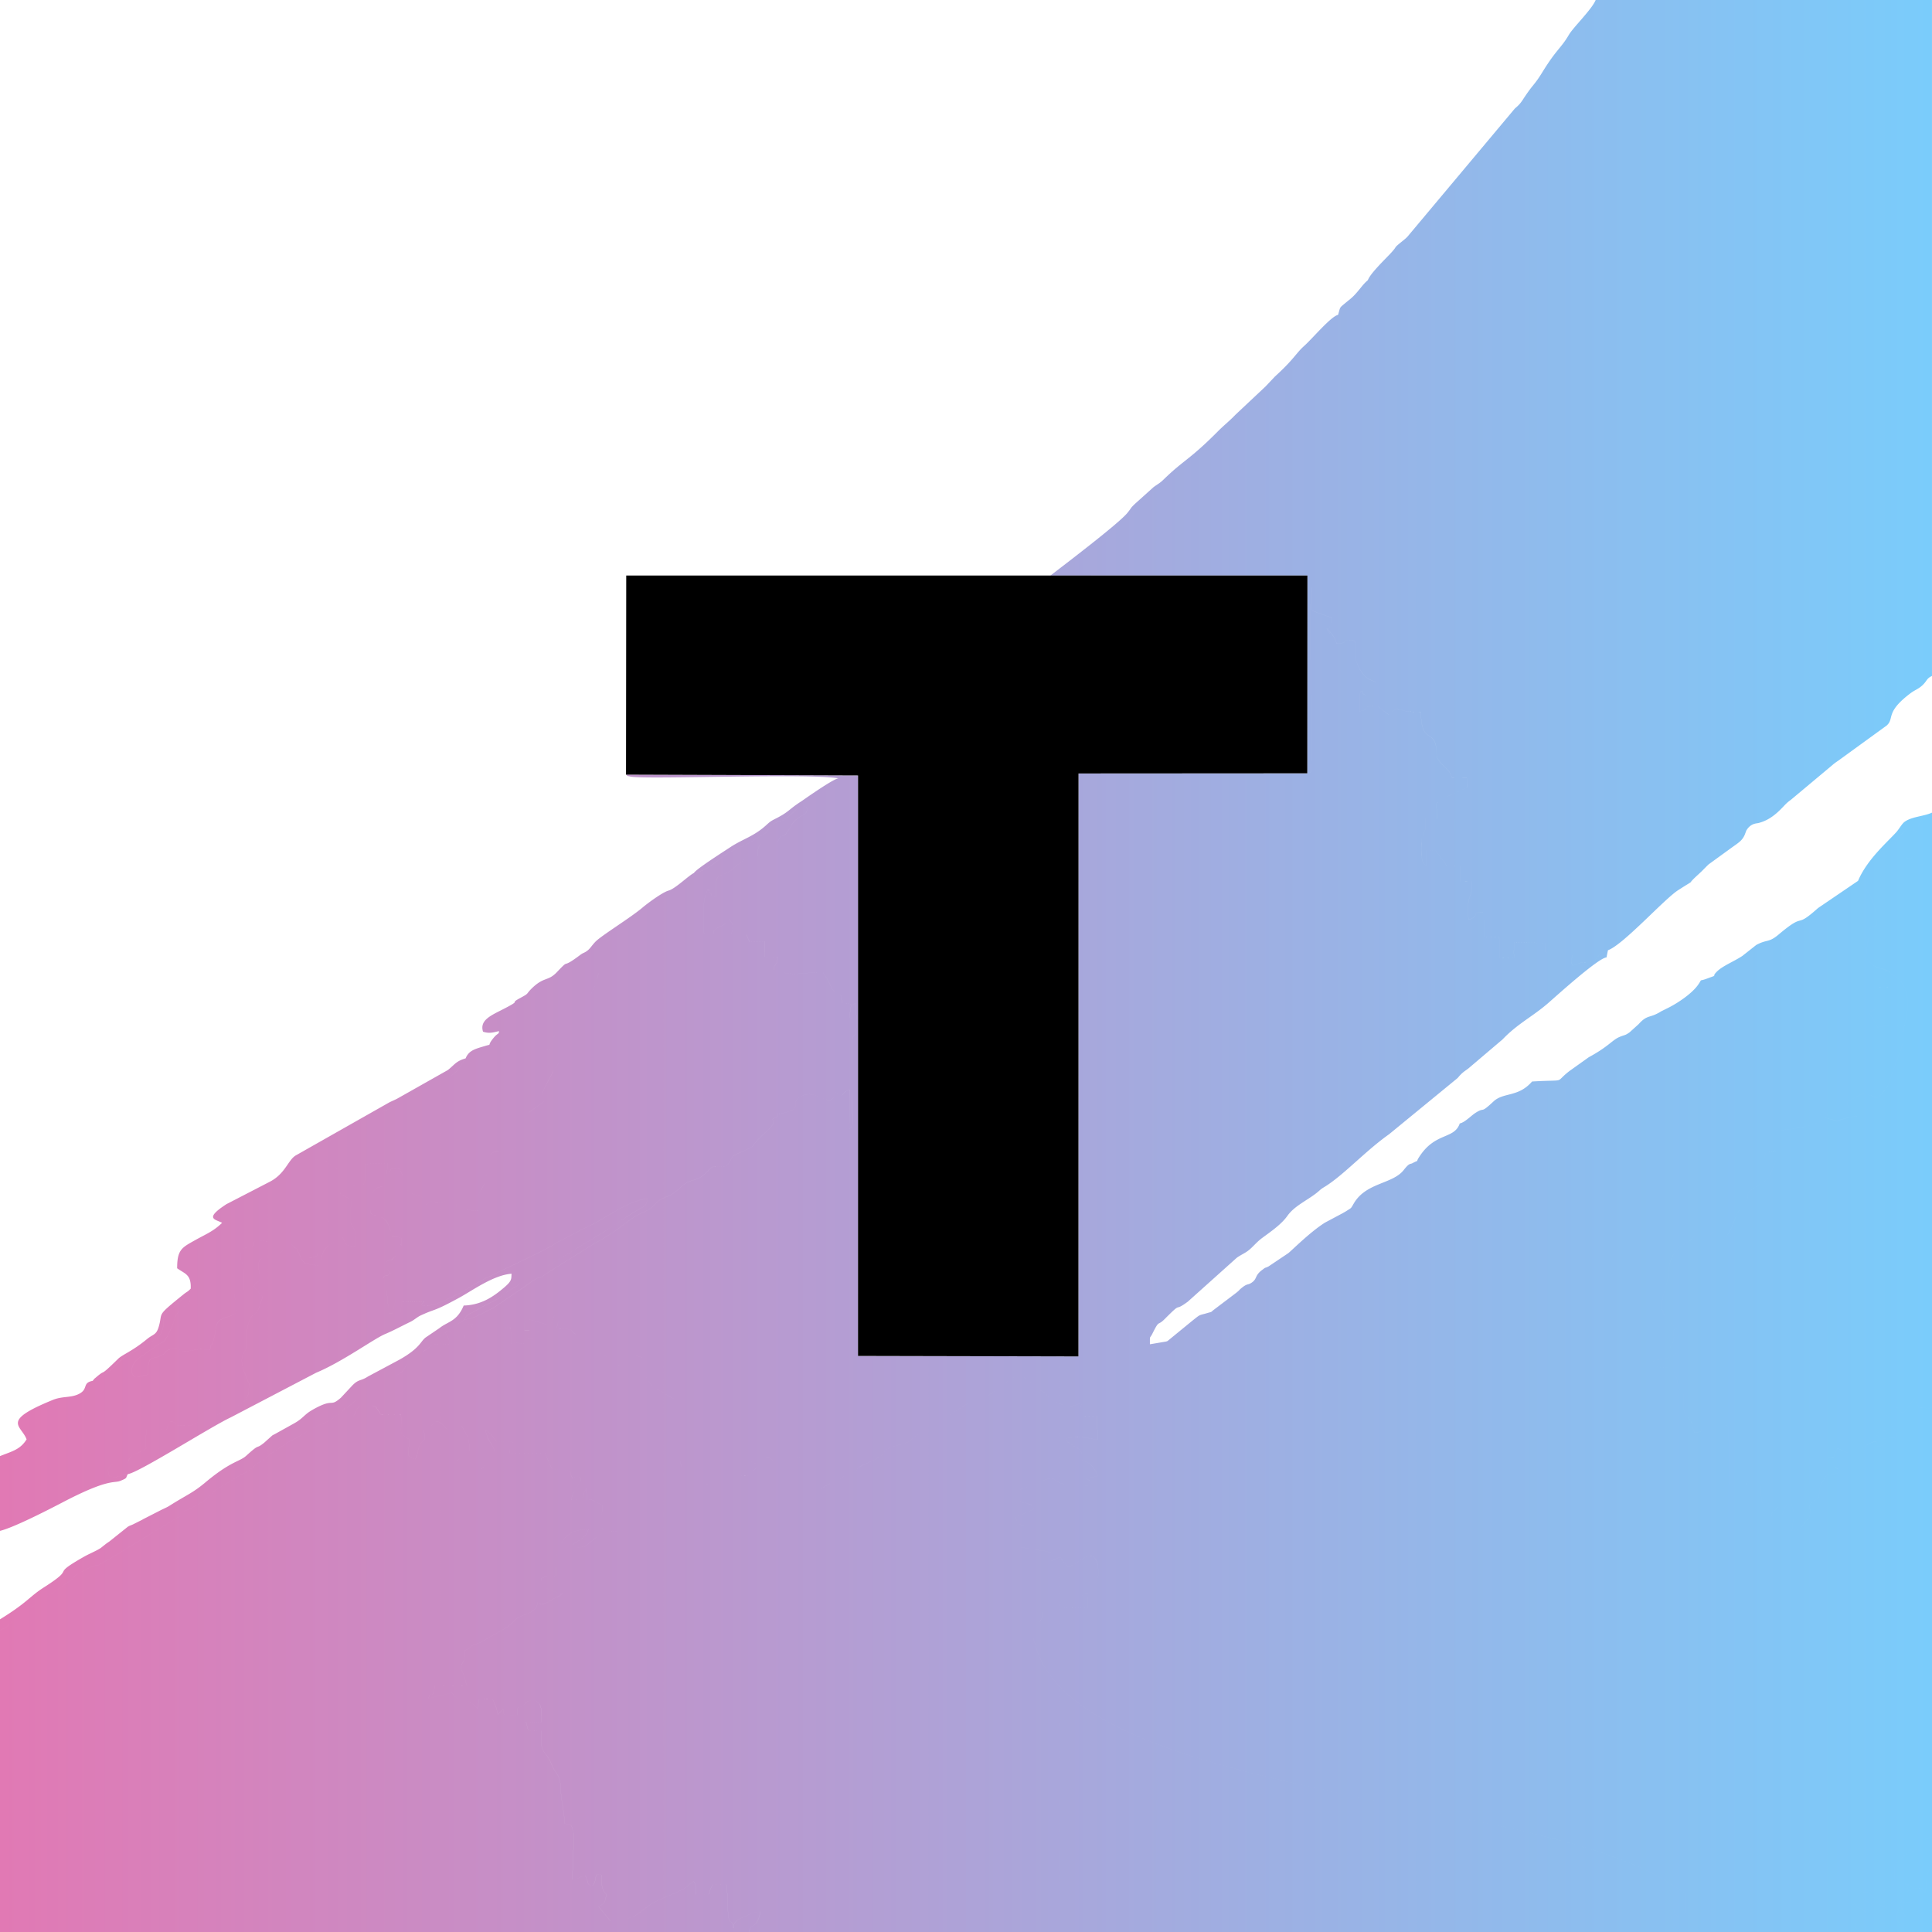 <svg width="120" height="120" fill="none" xmlns="http://www.w3.org/2000/svg"><path fill-rule="evenodd" clip-rule="evenodd" d="m81.197 48.032-14.209.01-.004 36.209-13.69-.03.001-20.945-.087-.002c-.026 1.643-.255.555-.29 1.638-.019.58.019 1.224.02 1.808.003.595-.025 1.204-.031 1.8-.01.926.264 1.206-.162 1.618l.042-2.45c-.72.21-.161.577-.932.12-.134 1.238-1.13-.213-2.03.254-.941.49.266.673-1.113 1.064-.613.173-.287-.161-.444.258-.676.24.194.056-.539.786-.017.017-.046.038-.064.055l-.063.057c-1.266 1.143-.398.744-1.51 1.252l-.083.038-.17.07c-.556.269-.166.07-.734.825-1.055.024-.692-.147-1.275.402-.515.485-.777.384-1.137.56-.272.131-.636.563-.934.735-.43.247-.642.218-1.002.556-.472.443-.175.286-1.002.673-.79.37-1.232.998-2.767 1.8l-3.103 1.94c-.692.586.102-.257-1.347.816l-1.95 1.323c-.389.175-.245.115-.556.274-.395.202-.714.355-1.185.413-.51.346-2.35 1.557-2.566 1.98.733-.442.331-.495 1.651-.447-.061-.484-.13-.392-.278-.765.656-.022.524-.283 1.172-.519.378-.138.138-.15.264.052.552-.028.031-.038.265.18-.22.251-.449.32-.506.67l.791.001c.018-.035.05-.122.062-.141.428-.631 1.325-.472 2.025-.472l.005.982c.336-.18.315-.032.788-.022.309-.662.798.053.9-.838l-.837-.001c-.01-.403-.098-.36.118-.594.289-.31.112-.057.207-.05.348.025.792.282 1.292.328.02-.034.003-.285.28-.62.344.614.16.168.115.831.107.005.377 0 .457.012.792.113.203.048.661.317l.078.041c.695.386.39.734 1.223 1.054.143.055.267.114.414.188 0 0 .294.16.312.173.257.187.628.76.922.334.29-.42-.261-.533.456-.579l.757.267c.02.008.06.021.087.039.001.161-.017.465-.002.608.043.416.324.868.623 1.171l1.126.676c.323.117.25.025.513.185.11 1.29-.172 2.13-.028 3.184.024.175.034.53.09.748.066.266.16.31.342.484.554.532.244.468.615 1.07.578-.158.404.021.531-.357.34.102.23.178.488.288.187.079.333.093.589.062.483-.057.668-.244 1.313-.238-.192-.282-.113-.149-.115-.597.592-.019.26.052.565-.158l.39-.324c-.08-.686-.061.146-.47-.579 1.287.02 1.233-.25 1.588.342.404-.253 1.089-.388 1.729-.373.088.206.107.413.191.587h.9c0 .455-.194.958.06 1.323l.505-.29a4.55 4.55 0 0 1 .082-.041l.422-.179c.33-.17.19-.144.43-.283l.596-.25c.444-.246-.064.005.375-.329l.827-.389c1.113-.497.19-.653 1.886-1.025.325-.071.378-.195.63-.404l3.252-2.034c.415-.268 1.058-.352 1.504-.65l1.036-.768c.025-.017.512-.317.514-.318a.914.914 0 0 1 .54.04c.346.151.64.635 1.087.844.514.24.074.314 1.214.835.58.265.763.1 1.287-.101-.125.518-.026.215.002.853l.954.013.03 1.43c-.425-.04-.934-.197-1.456-.152-.278.024.038-.025-.22.03-.269.057-.126.003-.28.106.136.281.025.085.244.258.237.188.588.298.688.513.086.185.056.33.06.538.542.128.78.463.965.971l-.71.145c.313.24.296.028.116.471-.368-.027-1.326-.021-1.757-.198-.49-.202-.194-.563-1.94.236-.296.136-.25.045-.503.186l.003.72c.302.171.147.02.422.139.543.233.238-.095.412.358l-.934.415c-.012.01-.306-.1-.117.338.127.293-.015.06.26.23l.174.08c-.2.606-.225.425-.213 1.303l1.653.257c.335.137.237-.09.247.583.43-.105.162-.111.594-.224.09.257.304.413.479.593.69-.172 1.258-1.07 1.688-.473.267.372.132 1.179.129 1.698l-.957.002.004.558c.017-.006.18-.096.198-.1.17-.041-.035-.067.156.003l.005.865c-.526.005-1.206-.036-1.71.003-.177.013-.14.008-.3.046l-.283.101c-.16.048-.37.082-.58.101-.006.392.06.34-.117.592-.053.073-.645.114-.401 1.067.082.324.03.066.111.377 2.523 9.612 31.978 9.396 39.696 15.034.142.057.097.03.219.102l.361.26.074.052c.01.41.223 1.519-.375 1.433-.402-.057-.184-.551-.375-.328-.127.148-.068.564-.067.815.628.312.384-.307.489.48h11.133l-.2-.294c-.059-.172.019-.078-.073-.392-.163-.56-.18-.138-.345-.634.126-.237.114-.273.326-.431.275.218.141.108.174.396.045.387-.053.281.1.524.226-.347.057-.328-.069-.691.611.172.086.074.669.376.014-.031.031-.116.038-.096.067.18-.009-.205.255-.438-.318-.315-.626-.109-.717-.72.398-.19.553.039.814.336.285.324.327.432.784.587-.005-.031-.024-.105-.029-.088l-.128-.363c-.257-.848.064-.721.655-1.072-.08-.747-.152-1.084.299-1.51.752-.71.8-.44 1.246-.434.064-.703.283-.839.743-.935V87.42c-.28.116-.315-.002-.84 0l-.24-.588-.47.674c-.145.213-.122.141-.25.251-.744-.356.179-.326-.867-.326l-.15.466c.219.383.074-.179.278.547l.162.282c.194.232.242.337.166.61-1.027-.087-.049.09-.561-.296-.238-.18-.06-.17-.495-.21l-.161.33c.105.058.308.103.316.108.341.226.123-.145.297.33-1.091.737-.101-.416-1.107.078-.212.104-.238.248-.559.301-.795.132.091.041-.559-.156-.062.153.031.143-.075.464l-.765-.328-.238.58-.392-.057.379.492.05.062.117.115c.186.197.129-.05.256.291a.41.41 0 0 1-.103.043c-.69.207-.581-.178-.955.49-.228.407-.238.452-.247 1.027-.027.023-.065.048-.086.063-.911.672-.299.377-.514 1.114-.064.22-.076.14-.177.264-.375.456-.316.578-.9.64-.009-.677.302-.837-.07-1.664-.488.051-.389.354-.549.697l-.714.017c.139-.273.387-.347.482-.585-.918-.525-1.067.658-1.088-1.266-.303-.116-.584-.034-.771-.294-.263.367-.06.24-1.144.24l-.096-3.33c.001-.014.011-.05.011-.063.012-.38-.075-.273-.452-.249-2.369.152-.435.263-1.679.393l-.134-.391c-.18-.729.134.223-.034-.209-.191-.49-.453-.255-.506-1.005-.015-.213.002-.51.002-.732-.171-.479-.036.108-.242-.299-.15-.296-.057-.057-.117-.408-.284-1.661-1.21-.551-1.559-1.333.201-.156.026-.054.325-.145.691-.21-.487.103.219-.045.346-.073.101.038.465-.1l.392-.2c.138-.088.178-.142.272-.23-.215-.126-.254-.149-.599-.174l.204-.376c.151-.485-.203-.735.282-.82-.011-.007-.347-.225-.359-.236l-.379-.595c-.735-1.173.259.84-.224-.319-.141-.736.314-1.465.37-2.165.048-.599.101-1.067.539-1.556.102-.114.057-.08.171-.191l.521-.327c.369-.222-.047.084.209-.156l.182-.238c.311.017 1.012.167 1.121-.179.013-.043.053-.04.079-.062.024.03.039.077.054.101.193.314.042.309.354.38.403.092.308-.088.391-.186.406-.479.508-1.303.854-1.685.558-.615.442-.57.491-1.046l.745-.531c.024-.01.057-.021.079-.032l.205-.124c.109-.084.06-.034.171-.166l.139-.202c.013-.021.028-.053.04-.075l.33-.8c-.36-.069-.491-.061-.705-.24.196-.413-.125-.341.715-.333-.231-.226-.095-.699-.129-1.331.532.01 2.19-.203 2.768-.508 1.727-.91-1.338-.583 1.17-.1l.957-.263c.575.04.051-.067.163.044-.031-.36-.414-.077-.491-.969l.903-.475c1.275.134.726.572 1.343-.137.016-.018.042-.044.058-.063.015-.018.041-.043.056-.063l.096-.136c.08-.141.022-.046.102-.248l.881-2.451c.056-.279.026-.469.028-.742l.079-.452c-.57-.01-1.225.039-1.647.157l-.561-.93.473-.24-.012-1.315.706-.005-.172-.576.003-.102c0-.022-.013-.322-.013-.35.417.1.177-.093.357.169-.298-.54-1.733.018-1.421-1.876.055-.332.086-.498.106-.865.253-.214-.229-.037.442-.24.012-1.14-.252-1.974-1.141-2.769l-2.485 1.69c-1.539 1.376-.69.164-2.441 1.638-.642.54-.697.28-1.396.654l-.864.682c-.522.345-1.218.614-1.573.964-.418.412.155.152-.598.435-.607.228-.256-.05-.6.424-.345.474-1.074.991-1.647 1.302-.024.012-.053.03-.077.043l-.563.281-.073.047c-.656.382-.771.143-1.318.747l-.558.504c-.308.217-.28.138-.64.293-.439.19-.678.596-1.891 1.251l-1.2.856c-1.01.78-.055.518-2.323.653-.863.993-1.768.654-2.393 1.236-.864.806-.5.325-1.094.694-.297.183-.678.608-1.005.675-.33.968-1.44.558-2.41 1.919-.464.65.019.254-.523.546-.159.086-.18-.04-.548.428-.696.884-2.324.763-3.096 2.067-.2.34-.123.26-.462.477-.157.1-.06.034-.226.133l-1.102.587c-.942.589-2.106 1.772-2.29 1.904l-1.22.819c-.323.16-.09-.01-.392.215-.485.362-.296.544-.647.786-.279.193-.252.011-.698.391-.122.105-.02.043-.248.23a3.466 3.466 0 0 1-.067.051l-1.367 1.035c-.214.174-.067.093-.384.188-.555.166-.374.034-.964.504l-1.506 1.233-.088.032-1.008.17c.002-.598-.02-.31.149-.648.466-.931.296-.445.763-.913 1.192-1.195.468-.37 1.44-1.083l3.034-2.72c.154-.118.339-.21.527-.322.444-.264.593-.573 1.095-.943.52-.383 1.16-.82 1.537-1.353.432-.609 1.207-.943 1.807-1.416.234-.184.216-.211.472-.364 1.166-.7 2.55-2.238 4.034-3.285l4.09-3.354c.286-.229.13-.121.366-.36.158-.16.272-.224.464-.368l2.01-1.708c.143-.12.012.006.193-.178.907-.924 1.828-1.369 2.75-2.171.539-.47 3.14-2.827 3.63-2.842l.09-.446c-.685.155-.512.483-.941.66-.353.146-.427.05-.744.11l-.502.203c-.162-.316-.083-.366.003-.685-2.072-.295-1.685.097-1.693-.737l-1.945-.04c.028.67-.103.396.034.984l-.956-.01-.009-1.3-.958-.012v-1.552c-.949.034-.115.246-.958.48-.005-.507-.076-.894.065-1.367.008-.028.024-.057.033-.084.009-.028.024-.056.033-.084.028-.092.037-.04.069-.277.021-.158.006-.398.005-.563l-.712-.001-.003-.958-.845-.004c-.097-.182-.102-.208-.23-.364-.66-.804-.268-.607-1.03-.592l-.003.96c-.205-.214-.237-.229-.288-.63a10.86 10.86 0 0 1-.014-.844c.034-.366.002-.14.093-.403.166-.483.153-.137.152-1.06h.717l-.021-.983c.444-.03.188.084.566-.277.025-.024.09-.097.114-.122l1.24-.562-.004-.606-.963.004c-.132-.472-.365-.56-.667-.897-.446-.497-.18-.509-.335-1.15-.215-.88-.908-.145-.92-2.049-1.278.009-.648-.035-1.503-.156-.288.086-.294.168-.473.343-.179-.116-.31-.218-.492-.354-.265-.197-.046-.157-.414-.21-.029-.005-.188 0-.217.006-.643.14.056.215-.723.34l.051-1.218c.329-.07-.05.08.355.214l.585-.814c-.313-.158-.484-.127-.834-.592l-.099-.146a3.527 3.527 0 0 1-.087-.157l-.11-.25c-.01-.03-.021-.06-.03-.092-.047-.184-.044-.245-.053-.44-.03-.628.12-.91-.344-.937-.53-.03-.029.185-.828.236-.086-.123-.01-.22-.411-.713-.574-.707.213.548-.128-.149.11-.304.176-.35.211-.754l-1.228-.446-.002-1.418c-.28 2.236.158 8.895-.037 10.908-.07.725.172.427-.248.622ZM83.11 19.56c-.42.065-1.597 1.472-2.103 1.924-.525.468-.617.811-1.82 1.904l-.522.552-.06.064-1.856 1.744c-.414.43-.725.662-1.11 1.05-1.742 1.756-2.106 1.758-3.368 2.988-.246.24-.376.288-.624.473L70.51 31.28c-.33.314-.199.225-.484.575-.544.67-3.924 3.231-4.782 3.894l15.961-.002-.009 12.286c.42-.195.178.103.248-.622.195-2.013-.243-8.672.037-10.908l.002 1.418 1.228.446c-.035.404-.1.45-.21.754.34.697-.447-.558.127.149.401.494.325.59.411.713.8-.05.298-.267.828-.236.464.027.314.309.344.937.009.195.006.256.054.44.008.032.02.062.029.092l.11.25c.017.033.068.126.087.157l.099.146c.35.465.52.434.834.592l-.585.814c-.405-.134-.026-.283-.355-.214l-.051 1.218c.779-.125.08-.2.723-.34.029-.007.188-.011.217-.007.368.053.149.014.414.21.183.137.313.24.492.355.179-.175.185-.257.473-.343.855.12.225.165 1.502.156.013 1.904.706 1.17.92 2.05.157.64-.11.652.336 1.15.302.337.535.424.667.896l.963-.004.003.606-1.239.562c-.024.025-.09.098-.114.122-.378.36-.122.246-.566.277l.02.982-.716.001c.001.923.014.577-.152 1.06-.09.263-.059.037-.093.403-.01.099.001.745.014.844.051.401.083.416.288.63l.003-.96c.762-.015.37-.212 1.03.592.128.156.133.182.23.364l.845.004.003.958.712.001c0 .166.016.405-.005.563-.032.237-.041.185-.07.277-.008.028-.023.056-.032.084-.009.027-.025.056-.033.084-.141.473-.07.86-.065 1.366.843-.233.01-.445.959-.48l-.001 1.553.958.011.009 1.3.956.011c-.137-.588-.006-.313-.034-.983l1.945.039c.008.834-.38.442 1.693.737-.086.32-.165.37-.003.685l.502-.204c.317-.06.391.037.744-.109.429-.177.256-.505.941-.66.946-.334 3.484-3.167 4.359-3.73 1.348-.867.297-.11 1.289-1.011.265-.241.355-.355.605-.593l1.392-1.01c.442-.324.716-.457.875-.891l.076-.202c.272-.453.622-.433.74-.462.551-.137.981-.44 1.408-.869.242-.243.332-.373.617-.575l2.549-2.132c.123-.106.165-.14.337-.26l.07-.047 2.994-2.174c.509-.454-.121-.797 1.479-2.005.263-.199.471-.251.722-.477.32-.289.252-.429.615-.599V0H99.11c-.222.563-1.389 1.695-1.659 2.154-.513.874-.758.877-1.65 2.326-.537.874-.547.687-1.196 1.683-.191.294-.29.383-.517.58L87.42 14.7c-.11.112-.106.105-.258.23-.724.587-.273.246-.77.785-.359.39-1.278 1.262-1.43 1.684-.334.284-.507.59-.852.947-.188.194-.305.273-.514.447-.436.364-.328.238-.487.766ZM120 53.493v-2.69l-.6.044c-.187.27-.269.599-.449.87-.013-.02-.024-.082-.027-.066-.003.015-.022-.054-.025-.066l-.099-.337c-1.164.747-1.029 1.294-1.464 1.766-.331.361-.342.116-.474.614.464-.156.064-.083.425-.183l.3-.05c.313-.08.293-.2.606-.194.543.011-.088-.01.481.178.343-.598-.134-.266.368-.471.182.398.447.298.144.818.629-.07.047-.202.814-.233Zm-1.713 10.16c.4-1.372.267-2.64-.866-3.192-.18-.262.06-.07-.357-.168 0 .027.013.327.013.349l-.003.102.172.576-.706.005.012 1.315-.473.24.561.93c.422-.118 1.077-.168 1.647-.157Zm-2.88-8.942c.889.795 1.153 1.628 1.141 2.769-.671.203-.189.026-.442.24-.02.367-.051.533-.106.865-.312 1.894 1.123 1.337 1.421 1.876 1.133.552 1.266 1.82.866 3.192l-.079.452c-.002.273.028.463-.028.742l-.881 2.451c-.08.202-.022.107-.102.248l-.096.136c-.015.02-.041.045-.056.063-.016.02-.042.045-.058.063-.617.709-.068.27-1.343.137l-.903.475c.077.892.46.609.491.969-.112-.11.412-.003-.163-.044l-.957.264c-2.508-.484.557-.812-1.17.099-.578.305-2.236.518-2.768.508.034.632-.102 1.105.129 1.33-.84-.007-.519-.079-.715.334.214.179.345.171.705.24l-.33.8c-.012.022-.027.054-.04.075l-.139.202c-.111.132-.062.082-.171.165l-.205.125c-.022.01-.055.022-.079.032l-.745.531c-.049.477.067.43-.491 1.046-.346.382-.448 1.206-.854 1.685-.083.098.012.278-.391.186-.312-.071-.161-.066-.354-.38-.015-.024-.03-.07-.054-.101-.026.021-.066.02-.079.062-.109.346-.81.196-1.121.179l-.182.238c-.256.24.16-.066-.209.156l-.521.327c-.114.11-.069.077-.171.191-.438.49-.491.957-.539 1.556-.056.7-.511 1.429-.37 2.165.483 1.159-.511-.854.224.319l.379.596c.012.01.348.228.359.235-.485.085-.131.335-.282.82l-.204.376c.345.025.384.048.599.174-.094.088-.134.142-.272.23l-.392.2c-.364.138-.119.027-.465.1-.706.148.472-.165-.219.045-.299.09-.124-.01-.325.145.349.782 1.275-.328 1.559 1.333.06.35-.033.112.117.408.206.407.071-.18.242.299 0 .223-.017.519-.002.732.053.75.315.514.506 1.005.168.432-.146-.52.034.209l.134.39c1.244-.13-.69-.24 1.679-.392.377-.024.464-.13.452.249 0 .012-.01.049-.011.063l.096 3.33c1.084 0 .881.127 1.144-.24.187.26.468.178.771.294.021 1.924.17.741 1.088 1.266-.095.238-.343.312-.482.585l.714-.017c.16-.343.061-.646.549-.697.372.827.061.987.07 1.664.584-.062.525-.184.9-.64.101-.123.113-.045.177-.264.215-.737-.397-.442.514-1.114.021-.015.059-.04.086-.063.009-.575.019-.62.247-1.027.374-.668.265-.283.955-.49a.41.41 0 0 0 .103-.043c-.127-.34-.07-.094-.256-.29l-.117-.116-.05-.062-.379-.492.392.058.238-.58.765.327c.106-.321.013-.311.075-.464.65.197-.236.288.559.156.321-.053.347-.197.559-.302 1.006-.493.016.66 1.107-.077-.174-.475.044-.104-.297-.33-.008-.005-.211-.05-.316-.108l.161-.33c.435.04.257.03.495.21.512.387-.466.209.561.296.076-.273.028-.378-.166-.61l-.162-.282c-.204-.726-.059-.164-.278-.547l.15-.466c1.046 0 .123-.03.867.326.128-.11.105-.038.25-.251l.47-.674.24.589c.525-.003.56.115.84-.001V53.493c-.767.031-.185.164-.814.233.303-.52.038-.42-.144-.818-.502.205-.025-.127-.368.47-.569-.187.062-.166-.481-.177-.313-.006-.293.114-.606.194l-.3.05c-.361.1.039.027-.425.183.132-.498.143-.253.474-.614.435-.472.3-1.02 1.464-1.766l.099.338c.003.01.022.08.025.065.003-.016.014.046.027.065.18-.27.262-.598.449-.869l.6-.044v-.33c-.516.241-1.304.246-1.735.598-.138.113-.336.452-.47.602-.529.595-1.831 1.704-2.388 3.038Zm-72.308-.488c-.34.168-1.186 1.008-1.596 1.098-.335.723-.477.488-1.138 1.005l-2.323 1.763c-.364.382.034.144-.484.461l-.618.458c.186.565-.083.145.46.392-.206.43-.022.413-.191.982-.009.03-.024.058-.033.087-.294.936.096.138-.371 1.06-.013.026-.032.054-.044.08-.165.397-.028.627-.326 1.232l-1.413-.102c-.017 1.084-.462.723-.617 1.404-.162.717.154-.128.035.272l-.78.102a.45.45 0 0 0-.092.043c.006.668.153.634.872.632l.006.316c.18.385.202-.092.207.612-.245.571.337-.52-.156.18-.124.177-.078.082-.176.315l-.41.789c-.348.636-.168.735-.106.996l-.95.692c-.069 1.913.37 2.117-.935 2.167l-.27.472c-.259-.182-.445-.27-.785-.219-.645.1-.503.616-.538.96-.037.364.004.12-.075.392-.008.028-.024.057-.032.085-.01.03-.024.058-.033.088-.243.817.093.162-.314.882-.013.024-.036.05-.049.075-.189.387-.096.773-.098 1.213-.567-.006-.67-.129-1.366-.129-.086-.173.024-.325-.106-.507-.237-.33-.27-.12-.666.046-.67.281-.406-.065-.798-.002-.51.083.044.09-.39.224-.258-.582.023-.406-.569-.621-.32-.117-.153-.032-.392-.194-.02-.014-.046-.04-.066-.054l-.335-.17c-.014-.823.038-.688-.26-1.256-.82.048-.32.164-.755.36-.192 1.276-.364.483-.867 1.126-.213.273-.168.895-.143 1.33.028.02.075.005.091.046.017.041.07.035.093.044.126.048.16.056.285.1.277.094.354.059.56.364l.128.238c.123.325.081.267.072.644.091.003.27 0 .354.014.032.005.071.01.103.017l.26.093c-.02.851-.013.205-.149.45-.012.022-.037.047-.05.07-.355.624-.035.422-.356.726-.38.36.346-.195-.145.094-.206.121.038-.072-.245.1-.004.298-.024.469.24.72-.027.018-.075.002-.087.042-.064.2-.23-.065-.38.292.374.18.172.16.26 1.069.144 1.454.015.986.312 1.106l.239-.947c0 .91.066.323.261.931l.096-.707 1.394-.033c-.092.154-.432.282.254.256.632-.023 2.252-.909 2.732-1.236.741-.505 4.55-2.144 5.322-2.72l1.834-.935c1.07-.473 2.602-1.7 3.767-1.74-.206.605-.121.332-1.305 1.103-.532.347-.91.578-1.437.956l-5.091 3.077c-.78.7-.328.166-1.323.949-.23.18.053.014-.402.242l-.93.482c-.59.41-.735.263-.923.692.471-.058.79-.211 1.185-.413.311-.16.167-.099.555-.274l1.95-1.323c1.45-1.073.656-.23 1.348-.816l3.103-1.94c1.535-.802 1.977-1.43 2.767-1.8.827-.387.53-.23 1.002-.673.36-.338.572-.31 1.002-.556.297-.172.662-.604.934-.736.36-.175.622-.074 1.137-.56.583-.548.22-.377 1.275-.4.568-.756.178-.557.733-.826l.17-.07.085-.038c1.11-.508.243-.109 1.509-1.252l.063-.057c.018-.016.047-.038.064-.055.733-.73-.137-.546.539-.786.157-.42-.169-.085.444-.258 1.38-.39.172-.575 1.114-1.064.899-.467 1.895.984 2.03-.254.77.457.21.09.93-.12l-.04 2.45c.425-.412.15-.692.16-1.618.008-.596.035-1.205.033-1.8-.002-.584-.04-1.229-.021-1.808.035-1.083.264.005.29-1.638l-.098-.963c-.342.313-.173-.265-.313.566-.086.51.08.331.125.364l-.02-.721c-.207-.16.236-.216-.619-.208-.024-1.037-.288-.162-.723-1.143l-.072-.17c-.012-.026-.026-.056-.04-.082l-.328-.513c-1.39-.026-1.8.286-3.037-.164.02-.467.022-.114.09-.338.064-.21.035.149.147-.474l-.842.014v-.97l-.918.03a2.04 2.04 0 0 1-.187-.476l-.963.003c.096-.285.232-.397.014-.736-.226-.353-.082-.171-.325.022-.016.012-.037.045-.054.059-.275.214-.333.096-.688.435-.191.183.265.228-.628.226-.018-1.09-.134-2.22.246-2.78.399.225-.402-.368.142.209.199.21-.064.12.333.263.037-1.287-.039-1.22.564-1.46.587-.233.302-.189.782-.545.118-.088.073-.045.212-.152.028-.021.102-.088.13-.108.157-.116-.163-.052.378-.203.299-.083.208-.06.55-.068-.01-1.018.26-.818 1.195-.854.377-.651.206-.246.539-.53l.257-.357c.07-.126.096-.2.172-.303.462-.629 1.02-.437.861-1.029-.492-.21-.803.424-1.287.725-.369.23-.129.053-.512.21-.477.197-.446.355-.748.696l-1.267.756c-1.692.576-1.865 1.456-3.178 1.718ZM26.803 120h19.738c.03-.603.493-.112.687-1.27-.317.011-.163.007-.383.065-.348.093-.069.017-.287.107l-.584.264c-.257.14-.468.318-.413.636-.174-1.131-.343.746-.404-2.731l-.878-.009c-.466.661.225.608-1.035.611.002-.286.02-.586-.165-.817-.344.197-.246.243-.554.426-.69.413-1.607.632-2.262 1.11-.982.715-.76.73-2.344.931l-.744-.907c.21-.072.41-.24.446-.489.073-.497-.053-.201-.174-.59-.284-.912.21-.846-.368-.931-.175.277-.022.594-.36.731-.263-.12-.163-.173-.286-.45l-.074-.194c-.44.096-.362.197-.812.238l.106-2.841c-.008-.025-.022-.059-.031-.084-.191-.512.004-.426-.561-.548 0-.789-.202-1.264-.232-2.143-.015-.448-.074-.725-.305-1.042-.285-.391-.29-.709-.648-1.145-.343-.418-.276-.876-.257-1.427-.176 0-.448.014-.615-.004-.036-.004-.071-.01-.102-.015-.029-.005-.07-.018-.093-.023l-.145-.515.983.026c-.009-.325.03-.895-.152-1.153a.686.686 0 0 0-.057-.069c-.166-.165-.547-.194-.767-.01-.027.023-.09.11-.115.135-.388.391-.4-.201-.424.657-.743.019-.844.207-.885-.382l-.324.342c-.033-.129-.073-.324-.11-.446l-.214-.512c-1.28.001-.713-.055-.96.591-.882-1.017-1.054-.203-1.574-.989l-1.446.358c.138-.656.244.278.38-.783l1.998.011c-.08-.262-.079-.365-.19-.677-.011-.033-.024-.062-.036-.093l-.074-.166c-.056-.164-.061.026-.056-.224.006-.374.242-.133.212-1.036.041-.023.202-.098.227-.114.21-.135.08-.047.242-.203.143-.068.386-.133.55-.21l.386-.224c.593-.358 1.213-.595 1.665-1.089.48-.524 1.363-.352 1.482-1.158.363.122-.073.115.332.08.32-.027.516-.264.798-.38.029-.012.063-.019.09-.031l.307-.195c-.027-.019-.075-.064-.092-.036-.017.029-.07-.027-.095-.033l-.2-.048c-.498-.117-.865-.309-.946-.843l.366-.129c.17-.026.41-.013.585-.014-.002-.362-.034-.837-.007-1.184l.24-.721c.38-.735.877-1.008 1.763-.995-.114.313-.046.165-.207.375-.235.306-.677.399-.777.628.179.108.442.131.759.066l.717-.588.072-.052a2.89 2.89 0 0 1 .072-.051c.022-.015.05-.036.072-.05.023-.014.05-.034.075-.048.025-.014.053-.032.08-.044.358-.172.35-.134.942-.124-.16-.01-.37.008-.543-.023-.877-.156.02-.046-.64-.254.08-.532.257-.504.227-1.352l-.36-.176c-.333-.146.029-.12-.588-.158l-.028-.699c-.429.735.043.71-.935.707.084-.424.1-.337.31-.71l.17-.307c.072-.157.067.096.117-.337-.262-.131-.27-.132-.514.032l-.128-.24c-.012-.034.04-.033-.04-.245l-1.117-.097-.443-1.008-2.186.027c.003-.104-.006-.273.03-.37.117-.327-.086-.135.216-.275-.3-.157-.624-.077-1.06-.085-.195-.216-.347-.576-.688-.699l.146.5c.626 1.002.52.695-.269 1.771-.298.407-.044-.21-.26.345l-.921-.536c-.037-.013-.147-.05-.18-.064-.184-.08-.134-.051-.246-.136.19-.264.449-.395.728-.6.034-.79-.154-.97-.47-1.548-.5.07-.357.168-.88.265l-.16-.204c-.618-.69-.753-.126-.86-.058-.283.182-.197.05-.483.225.28.935-.085.396-.318 1.228-.032.116-.024.165-.066.308l-.032.102c-.01.032-.03.074-.039.1-.009.025-.022.068-.042.098-.668-.167-.375-.34-.388-1.236-.76-.502-.406-.32-.507-1.52l-1.265-.01c-.018-.037-.03-.12-.038-.1l-.25-.375c-.086-.066-.46-.152-.559-.151-.669.003-.571.292-.833.71l-1.006.137c.188-.403.073-.155.279-.386.33-.37-.003-.17.33-.276l-.975.728c-.247.154-.068.066-.335.17-1.21.478-1.286.731-2.357 1.25l-1.123.745c-.623.628-.532.334-.967.725-.626.562-.662.393-1.698 1.078l-.677.393c-.272.253-.443.504-.973.84l-1.017.531c-.004.004-.132.17-.291.3l-4.198 2.547c-1.701.983-.267.141-1.494.688l-.152.08-.164.081-.316.15c-.018.013-.048.032-.064.045-.174.135-.145.169-.268.303l-2.57 1.788c-1.16.623-1.201 1.116-1.924 1.385V120h26.804ZM18.46 77.592l-.234-.165c-.686.03-.335.117-.892.39-.822.404-1.477.025-1.226 1.24.158.766-.182.364-.336.863l.413.488c.016.015.054.045.067.057.014.012.048.035.07.055-.078.234-.19.713-.364.957-.164.228-.29.12-.452.52-.178.445-.187.878-.165 1.314.045.918-.667.65-.108 2.045l.272.7c-.187.458.098.56-.407 1.039-.342.323-.843.331-1.386.656-.275.165-.401.224-.668.296-1.104.297-.813.553-1.639.51-1-.053.04-.126-.845-.28-.202.289-.123.35-.24.562-.714-.022.223-.174-1.227-.058-.018.66-.115.71-.01 1.182-.18.107-.08.062-.297.17-.494.247-.468.12-.704.411-.081.1-.085.161-.162.34-.653.103-1.443-.114-1.132.796l.187.055c.215.013-.004.04.286-.005.202-.031.31-.13.682-.17.682-.092 5.19-2.967 6.385-3.521l5.308-2.775c1.622-.674 3.584-2.106 4.276-2.399.55-.232.985-.477 1.553-.75.276-.133.44-.305.655-.405.99-.463.714-.183 2.395-1.1.858-.47 2.138-1.41 3.257-1.496-.016.321.032.433-.433.834-.712.615-1.458 1.108-2.539 1.142-.413 1-.984.983-1.507 1.404l-.859.582c-.333.26-.341.654-1.623 1.376l-1.955 1.045c-.473.308-.57.138-.986.572l-.696.746c-.707.615-.397.011-1.618.67-.12.064-.337.192-.44.273-.328.257-.417.417-.893.676l-1.159.644c-.023.012-.056.026-.079.039l-.074.043-.502.45c-.577.466-.186-.036-1.111.806-.419.382-.946.322-2.543 1.661-.796.667-1.142.759-2.26 1.468-.106.068-.375.188-.483.241l-1.112.569-.076.045-.566.284c-.212.097-.139.043-.324.149l-1.13.903-.141.097c-.144.104-.04.028-.201.153l-.203.162c-.283.187-.722.361-1.031.537-2.26 1.288-.35.537-2.51 1.916-.9.575-.996.918-2.718 1.978v.677c.723-.269.765-.762 1.925-1.385l2.569-1.788c.123-.134.094-.168.268-.303.016-.013.046-.032.064-.044l.316-.151.164-.081.152-.08c1.227-.547-.207.295 1.494-.688l4.198-2.547c.16-.13.287-.296.291-.3l1.017-.531c.53-.336.701-.587.973-.84l.677-.393c1.036-.685 1.072-.516 1.698-1.078.435-.391.344-.097.967-.725l1.123-.745c1.071-.519 1.148-.772 2.357-1.25.267-.104.088-.016.335-.17l.976-.728.58-.479a4.24 4.24 0 0 1 .544-.394c.332-.196.304-.137.616-.388 1.097-.884 1.489-.558 1.852-1.239.162-.305.006-.446.67-.797.316-.168.192-.1.455-.192.217-.424 2.056-1.635 2.566-1.98.188-.43.333-.283.924-.693l.93-.482c.454-.228.172-.062.4-.242.996-.783.545-.249 1.324-.95l5.091-3.076c.526-.378.905-.61 1.437-.956 1.184-.77 1.099-.499 1.305-1.103-1.166.04-2.696 1.267-3.767 1.74l-1.834.935c-.771.576-4.58 2.215-5.322 2.72-.48.327-2.1 1.213-2.732 1.236-.686.026-.346-.102-.254-.256l-1.394.033-.096.707c-.195-.608-.26-.022-.261-.931l-.239.947c-.297-.12-.168.348-.311-1.106-.09-.908.113-.89-.26-1.069.149-.357.315-.091.379-.292.012-.04.06-.024.087-.042-.264-.251-.244-.422-.24-.72.283-.172.039.021.245-.1.49-.289-.234.265.145-.094.321-.304.001-.102.356-.727.013-.022.038-.047.05-.069.136-.245.13.401.15-.45l-.26-.093c-.033-.007-.072-.012-.104-.017-.084-.014-.263-.011-.354-.014.01-.377.05-.319-.072-.644l-.129-.238c-.205-.305-.282-.27-.559-.365-.125-.043-.16-.05-.285-.1-.023-.008-.076-.002-.093-.043-.016-.04-.063-.026-.09-.046-.026-.435-.071-1.056.142-1.33.503-.643.675.15.867-1.127l.068-.652-1.351.045c.008.676.034.791-.18 1.298-.682.131-.939-.038-1.253.272-.177.173-.08.061-.163.294.165.118.21.118.368.195l.338.165c-.345 2.473.327.909.234 2.886-.788-.025-.526-.153-.844-.596-.292.292-.145.126-.499.333-.914.534-.623.826-.935 1.463-1.113-.113-.967-.152-1.346-1.014Zm10.46-11.854-.242.36c-.612.915-.525.503-1.363 1.073l-1.294.778c-.53.223-.174-.018-.638.294l-1.368.706c-.996.372-.47.271-1.167.721-.473.306-.903.41-1.377.674-.6.335-1.053.435-1.506.863l-.886.792c.286.123.479-.097 1.03.093.202.07.24.117.25.123l.235.149c.131.08.283.171.405.236-.13.816.16.247-.48.6 0 1.47.172.118-.16 1.562-.225.98-.075 1.197.52 1.198 0 1.492.003.639-1.08 1.2 0 .488.02.468-.12.84-.448.19-.5.1-.534.093l-.139-.063c-.028-.017-.144-.148-.174-.173-.269-.228.062-.036-.372-.265.38.862.233.901 1.346 1.014.311-.637.02-.93.935-1.463.354-.207.207-.041.499-.333.318.443.056.571.844.596.093-1.977-.579-.413-.234-2.886l-.338-.165c-.158-.077-.203-.077-.369-.195.083-.233-.013-.12.164-.294.314-.31.57-.14 1.253-.272.214-.507.188-.621.18-1.298l1.351-.045-.068.652c.436-.195-.066-.31.756-.359.297.568.245.433.259 1.256l.335.17c.02.013.046.04.066.054.239.162.071.077.392.194.592.215.311.04.569.621.434-.134-.12-.141.39-.224.392-.063.127.283.798.002.395-.166.43-.377.666-.046.13.182.02.334.106.507.695 0 .799.123 1.366.13.002-.44-.091-.827.098-1.214.013-.025.036-.05.05-.075.406-.72.07-.065.313-.882.01-.03.024-.059.033-.088.008-.028.024-.057.032-.085.079-.272.038-.028.075-.391.035-.345-.107-.862.538-.96.34-.053.526.036.785.218l.27-.472c1.304-.05.866-.254.935-2.166l.95-.693c-.062-.261-.242-.36.107-.996l.41-.789c.097-.233.05-.138.175-.315.492-.7-.09.391.156-.18-.005-.704-.027-.227-.207-.612l-.006-.316c-.719.002-.866.036-.872-.632a.45.45 0 0 1 .093-.043l.779-.102c.12-.4-.197.445-.035-.272.155-.681.6-.32.617-1.404l1.413.102c.298-.605.161-.835.326-1.231.012-.027.03-.055.044-.08.467-.923.077-.125.37-1.062.01-.028.025-.057.034-.086.17-.569-.016-.552.191-.982-.543-.247-.274.173-.46-.392l.618-.458c.518-.317.12-.08.484-.461l2.323-1.763c.66-.517.803-.282 1.138-1.005-.417.14-1.301.801-1.588 1.044-.747.635-2.546 1.734-2.926 2.122-.253.257-.333.45-.568.605-.187.122-.198.081-.393.229-1.271.958-.552.125-1.438 1.06-.557.586-.793.267-1.548.998-.401.39-.152.297-.682.582-.868.466.224.043-1.174.756-.725.37-1.403.666-1.185 1.362.448.165.805-.017 1-.028-.043.236-.067.072-.364.437-.443.546 0 .324-.537.487-.57.172-.982.263-1.18.763ZM5.753 85.768c-.705.129-.194.558-.97.865-.454.18-.952.094-1.499.317-3.269 1.333-1.97 1.557-1.632 2.45-.397.649-.935.75-1.653 1.042v4.643c.85-.204 2.928-1.27 3.903-1.778 2.874-1.502 3.165-1.163 3.572-1.328.498-.202.304-.17.468-.418-.372.04-.48.138-.682.17-.29.044-.071.017-.286.004l-.187-.055c-.311-.91.479-.693 1.132-.796.077-.179.08-.24.162-.34.236-.29.21-.164.704-.41.216-.109.116-.064.297-.171-.105-.472-.008-.523.01-1.182 1.45-.116.513.036 1.227.058.117-.212.038-.273.24-.561.886.153-.155.226.845.278.826.044.535-.212 1.639-.509.267-.072.393-.131.668-.296.543-.325 1.044-.333 1.386-.656.505-.478.22-.581.407-1.038l-.272-.7c-.559-1.396.153-1.128.108-2.046-.022-.436-.013-.87.165-1.314.161-.4.288-.291.452-.52.174-.244.286-.724.364-.957-.022-.02-.056-.043-.07-.055l-.067-.057-.413-.488c.154-.5.494-.097.336-.863-.251-1.215.404-.836 1.226-1.24.557-.273.206-.36.892-.39l-.466-.565c-.473.187.08.2-.829.226-.347.01-.74-.003-1.091-.026-.248.407.03.311-.497.443-.003 0-.457-.028-.41.61.048.673.197-.5.232 1.972-.314.209-.187.14-.613.267l.199 1.126-.278.187a1.84 1.84 0 0 1-.077.038l-.082.034-.274.084c-.747.255-.544.498-.754 1.333-.173.686-.135.027-.234.696-.796-.088-.423-.09-1.268.049-.884.145-.417-.337-1.168-.11-.439.134-.275.219-.508.355-.665.39-.915-.146-.924 1.236-.408.055-.716.242-.904.05-.17-.176-.162-.75.413-1.128l1.067-.744c.428-.293.366-.097.637-.564.164-.283.074-.146.196-.415l.114-.252.067-.178c.162-.456.145-.556.599-.94.543-.46.343-.26.4-.451-.195-.155-.054-.275-.375-.107l-1.14.979c-.193.34.01.685-.263 1.185-.203.37-.384.357-.803.655-.56.397-1.257.605-1.781 1.1-.711.674-.625.702-1.657 1.196ZM43.1 54.223c1.312-.261 1.485-1.142 3.177-1.718l1.267-.756c.302-.34.27-.5.748-.695.383-.158.143.019.512-.211.484-.3.796-.936 1.287-.725.16.592-.399.4-.861 1.03-.076.102-.102.176-.172.302l-.257.358c-.333.283-.162-.122-.539.529-.935.036-1.205-.164-1.195.854-.342.008-.251-.015-.55.068-.54.151-.221.087-.378.203-.028.02-.102.087-.13.108-.14.107-.094.064-.212.152-.48.356-.195.312-.782.545-.603.24-.527.173-.564 1.46-.397-.143-.134-.053-.333-.263-.544-.577.257.016-.142-.21-.38.562-.264 1.692-.246 2.781.893.002.437-.043.628-.226.355-.339.413-.22.688-.435.017-.014.038-.047.054-.06.243-.192.099-.374.325-.021.218.34.082.45-.014.736l.963-.003c.065.228.098.3.187.475l.919-.03-.001.97.842-.013c-.112.623-.083.263-.147.474-.068.224-.07-.129-.09.338 1.237.45 1.647.138 3.037.164l.328.513c.014.026.028.056.04.082l.072.17c.435.981.699.106.723 1.143.855-.008.412.048.618.208l.02.72c-.044-.032-.21.148-.124-.363.14-.831-.03-.253.313-.566l.098.963.087.002v-15.11l-14.41-.052c.162.128-.035.05.26.119.86.202 11.087-.217 12.928.111-.299.03-1.794 1.074-2.22 1.37-.02.015-.05.035-.07.048l-.073.047c-.727.476-.708.615-1.5 1.02-.298.152-.35.175-.586.392-.813.749-1.464.866-2.302 1.423-.439.291-2.078 1.331-2.224 1.58ZM5.754 85.768c1.032-.494.946-.522 1.657-1.195.524-.496 1.222-.704 1.78-1.101.42-.298.6-.285.804-.655.273-.5.07-.844.263-1.185l1.14-.979c.32-.168.18-.048.375.107-.057.19.143-.009-.4.45-.454.385-.437.485-.599.94l-.067.179-.114.252c-.122.269-.032.132-.196.415-.27.467-.21.272-.637.564l-1.067.744c-.575.379-.583.952-.413 1.127.188.193.496.007.904-.049.009-1.382.26-.846.924-1.236.233-.136.07-.221.508-.355.751-.227.284.255 1.168.11.845-.139.472-.137 1.268-.049.1-.669.061-.01.234-.696.21-.835.007-1.078.755-1.333l.273-.084.082-.034a1.84 1.84 0 0 0 .077-.038l.277-.187-.198-1.126c.426-.128.3-.058.613-.267-.035-2.472-.184-1.3-.233-1.971-.046-.64.408-.61.411-.611.527-.132.25-.036.497-.443.35.023.744.035 1.091.026.908-.026.356-.039.829-.226l.466.566.234.164c.434.23.103.037.372.265.03.025.146.156.174.173l.139.063c.034.007.086.096.534-.094.14-.371.12-.35.12-.839 1.083-.561 1.08.292 1.08-1.2-.595-.001-.745-.217-.52-1.198.332-1.444.16-.092.16-1.562.64-.353.35.216.48-.6a8.305 8.305 0 0 1-.405-.236l-.235-.149c-.01-.006-.048-.054-.25-.123-.551-.19-.744.03-1.03-.093l.886-.792c.453-.428.905-.528 1.506-.863.474-.264.904-.368 1.377-.674.697-.45.171-.349 1.167-.72l1.368-.707c.464-.312.108-.071.638-.294l1.294-.778c.838-.57.75-.158 1.363-1.074l.241-.36c-.602.178-.66.373-1.102.725l-3.14 1.774c-.207.111-.391.172-.569.277l-5.74 3.254c-.476.284-.645 1.13-1.6 1.628l-2.704 1.398c-1.434.93-.656.94-.27 1.16-.553.538-.998.695-1.685 1.082-.81.455-1.107.577-1.106 1.74.48.349.88.372.842 1.265-.217.227-.207.163-.444.354-1.774 1.433-1.258 1.062-1.546 2.026-.153.513-.347.441-.727.755-.904.747-1.532.969-1.78 1.213-1.285 1.26-.682.56-1.381 1.16-.171.147-.048.02-.213.22ZM59.574 120H104.325c-.105-.787.139-.168-.489-.48-.001-.251-.06-.667.067-.815.191-.223-.027.271.375.328.598.086.385-1.023.375-1.433l-.074-.052-.361-.26c-.122-.072-.077-.045-.219-.102-7.718-5.638-37.173-5.422-39.696-15.034-.081-.311-.029-.053-.111-.377-.243-.953.348-.994.4-1.067.179-.252.112-.2.118-.592.21-.019.42-.053.58-.101l.283-.101c.16-.038.123-.033.3-.046.504-.039 1.184.002 1.71-.003L67.578 99c-.191-.07.014-.044-.156-.004-.019.005-.181.095-.198.101l-.004-.558.957-.002c.003-.52.138-1.326-.13-1.698-.429-.596-.998.301-1.687.473-.175-.18-.39-.336-.479-.593-.432.113-.163.119-.594.224-.01-.673.088-.446-.247-.583l-1.653-.257c-.012-.877.012-.697.213-1.303l-.174-.08c-.275-.17-.133.063-.26-.23-.19-.438.105-.328.117-.338l.934-.415c-.174-.453.131-.124-.412-.358-.275-.119-.12.032-.422-.139l-.003-.72c.254-.141.207-.05.502-.186 1.747-.799 1.451-.438 1.941-.236.431.177 1.389.17 1.757.198.18-.443.197-.23-.116-.471l.71-.145c-.186-.508-.423-.843-.965-.971-.004-.208.026-.353-.06-.538-.1-.215-.451-.325-.688-.513-.22-.173-.108.023-.244-.258.154-.103.011-.049.28-.106.258-.055-.058-.006.22-.03.522-.044 1.03.112 1.457.152l-.03-1.43-.955-.013c-.028-.638-.127-.335-.002-.853-.524.201-.707.366-1.287.1-1.14-.52-.7-.593-1.214-.834-.446-.209-.741-.693-1.087-.844a.914.914 0 0 0-.54-.04c-.002 0-.489.301-.514.318l-1.036.767c-.446.299-1.089.383-1.504.65l-3.252 2.035c-.252.209-.305.333-.63.404-1.696.372-.773.528-1.886 1.025l-.827.39c-.44.333.07.082-.375.328l-.596.25c-.24.14-.1.113-.43.283l-.422.179a4.55 4.55 0 0 0-.082.04l-.505.29c-.254-.364-.06-.867-.06-1.322h-.9c-.084-.174-.103-.381-.191-.587-.64-.015-1.325.12-1.729.373-.355-.593-.3-.322-1.588-.342.409.725.39-.107.47.58l-.39.323c-.305.21.027.14-.565.158.002.448-.077.315.115.597-.645-.006-.83.181-1.313.238-.256.03-.402.017-.589-.062-.258-.11-.149-.186-.488-.288-.127.378.047.199-.531.357-.371-.602-.061-.538-.615-1.07-.183-.175-.276-.218-.343-.484-.055-.217-.065-.573-.089-.748-.144-1.055.138-1.894.028-3.184-.263-.16-.19-.068-.514-.185l-1.125-.676c-.3-.303-.58-.755-.623-1.171-.015-.143.003-.447.002-.608-.026-.018-.067-.03-.087-.04l-.757-.266c-.717.046-.166.159-.456.579-.294.425-.665-.147-.922-.334-.018-.013-.311-.172-.312-.173a4.22 4.22 0 0 0-.414-.188c-.832-.32-.528-.668-1.223-1.054-.023-.013-.055-.028-.078-.04-.458-.27.13-.205-.66-.318-.08-.011-.35-.007-.458-.012.044-.663.23-.217-.115-.832-.277.336-.26.587-.28.621-.5-.046-.944-.303-1.292-.328-.095-.007.082-.26-.207.05-.216.233-.128.191-.118.594l.837.001c-.102.891-.591.176-.9.838-.473-.01-.452-.158-.788.022l-.005-.982c-.7 0-1.597-.16-2.025.472-.013.02-.044.106-.062.141l-.79-.001c.056-.35.285-.419.505-.67-.234-.218.287-.208-.265-.18-.126-.202.114-.19-.264-.052-.648.236-.516.497-1.172.519.148.373.217.281.278.765-1.32-.048-.918.005-1.65.448-.264.092-.14.024-.457.192-.663.351-.507.492-.67.797-.362.68-.754.355-1.851 1.239-.312.25-.284.192-.616.388a4.24 4.24 0 0 0-.544.394l-.58.479c-.334.105 0-.094-.331.276-.206.23-.091-.017-.28.386l1.007-.137c.262-.418.164-.707.833-.71.1 0 .473.085.56.15l.25.375c.007-.019.02.064.037.1l1.265.012c.1 1.2-.253 1.017.507 1.519.013.895-.28 1.07.388 1.236.02-.03.033-.073.042-.098.01-.026.029-.068.04-.1l.031-.102c.042-.143.034-.192.066-.308.233-.832.598-.293.318-1.228.286-.175.2-.043.483-.225.107-.069.242-.632.86.058l.16.204c.523-.097.38-.196.88-.265.316.578.504.758.47 1.548-.28.205-.538.336-.728.6.112.085.062.057.245.136.034.015.144.051.18.064l.921.536c.217-.555-.037.063.261-.345.788-1.076.895-.769.269-1.772l-.146-.499c.341.123.493.483.688.699.436.008.76-.072 1.06.085-.302.14-.1-.052-.217.275-.035.097-.026.266-.029.37l2.186-.027.443 1.008 1.117.097c.08.212.028.211.04.244l.128.24c.244-.163.252-.162.514-.031-.05.433-.045.18-.118.337l-.17.307c-.208.373-.225.286-.309.71.978.003.506.028.935-.707l.028.699c.617.037.255.012.588.158l.36.176c.03.848-.148.82-.228 1.352.662.208-.236.098.64.254.174.031.385.013.544.023-.592-.01-.584-.048-.942.124-.026.012-.055.03-.08.044-.024.014-.052.034-.075.048-.023.014-.05.035-.072.05a2.89 2.89 0 0 0-.072.05l-.072.053-.717.588c-.317.065-.58.042-.759-.066.1-.229.542-.322.777-.628.161-.21.093-.062.207-.375-.886-.013-1.383.26-1.764.995l-.24.72c-.026.348.006.823.008 1.185-.176 0-.416-.013-.585.014l-.366.129c.08.534.447.726.945.843l.201.048c.024.006.078.062.095.033.017-.028.065.017.092.036l-.306.195c-.028.012-.062.02-.09.03-.283.117-.479.354-.799.382-.405.034.031.04-.332-.081-.12.806-1.002.634-1.482 1.158-.452.494-1.072.731-1.665 1.089l-.386.224c-.164.077-.407.142-.55.21-.162.156-.033.068-.242.203-.025.016-.186.091-.227.114.03.903-.206.662-.212 1.036-.005.25 0 .06.056.224l.074.166c.012.031.025.06.036.093.111.312.11.415.19.677L27 104.709c-.136 1.061-.242.127-.38.783l1.446-.358c.52.786.692-.028 1.574.989.247-.646-.32-.59.96-.591l.215.512c.036.122.076.317.11.446l.323-.342c.04.589.142.401.885.382.024-.858.036-.266.423-.657.026-.025.089-.112.116-.135.22-.184.602-.155.767.01.02.02.04.047.057.069.183.258.143.828.152 1.153l-.983-.026.145.515c.022.005.064.018.093.023.03.005.066.011.102.015.167.018.439.004.615.004-.019.551-.086 1.009.257 1.427.358.436.363.754.648 1.145.231.317.29.594.305 1.042.03.879.232 1.354.232 2.143.565.122.37.036.56.548.01.025.024.059.032.084l-.106 2.841c.45-.041.372-.142.812-.238l.074.194c.123.277.023.33.286.45.338-.137.185-.454.36-.731.579.085.084.019.368.931.121.389.247.093.174.59-.037.249-.236.417-.446.489l.744.907c1.584-.201 1.362-.216 2.344-.931.655-.478 1.573-.697 2.262-1.11.307-.183.21-.229.554-.426.184.231.167.531.165.817 1.26-.003.569.05 1.035-.611l.878.009c.06 3.477.23 1.6.404 2.731-.055-.318.156-.496.413-.636l.584-.264c.218-.09-.061-.014.287-.107.22-.058.066-.054.383-.065-.194 1.158-.658.667-.687 1.27h13.032Zm55.884 0h1.952c.236-.288-.129.029.269-.301.142-.117.113-.114.342-.179-.066-.118-.322-.259-.157-.739.188-.548.077-.198.216-.366.013.022.026.037.029.073l.211.547c.017-.026.027-.105.031-.089l.453-.746-.352-.066c-.225.012-.18.027-.381.09.077-.816.758-.465.279-1.211.459.142-.108-.034.292.155.318.151.196.087.382.116.58.093.03-.246.575.285.051-.586-.004-1.189.401-1.76v-1.688c-.46.096-.679.232-.743.935-.446-.006-.494-.276-1.246.434-.451.426-.379.763-.299 1.51-.591.351-.912.224-.655 1.072l.128.363c.005-.017.024.057.029.088-.457-.155-.499-.263-.784-.587-.261-.297-.416-.526-.814-.336.091.611.399.405.717.72-.264.233-.188.618-.255.438-.007-.02-.024.065-.038.096-.583-.302-.058-.204-.669-.376.126.363.295.344.069.691-.153-.243-.055-.137-.1-.524-.033-.288.101-.178-.174-.396-.212.158-.2.194-.326.431.165.496.182.074.345.634.092.314.014.22.073.392l.2.294Zm1.952 0H120v-4.191c-.405.571-.35 1.174-.401 1.76-.545-.531.005-.192-.575-.285-.186-.029-.064.035-.382-.116-.4-.189.167-.013-.292-.155.479.746-.202.395-.279 1.211.201-.063.156-.078.381-.09l.352.066-.453.746c-.004-.016-.014.063-.031.089l-.211-.547c-.003-.036-.016-.051-.029-.073-.139.168-.028-.182-.216.366-.165.48.091.621.157.739-.229.065-.2.062-.342.179-.398.33-.033.013-.269.301Z" fill="url(#a)"/><path fill-rule="evenodd" clip-rule="evenodd" d="m38.885 48.114 14.41.051v15.111l-.002 20.944 13.69.03.005-36.209 14.21-.009.008-12.286-15.96.002H38.897l-.013 12.366Z" fill="#000"/><defs><linearGradient id="a" x1="0" y1="60" x2="120" y2="60" gradientUnits="userSpaceOnUse"><stop stop-color="#E179B4"/><stop offset="1" stop-color="#7ACCFB"/></linearGradient></defs></svg>